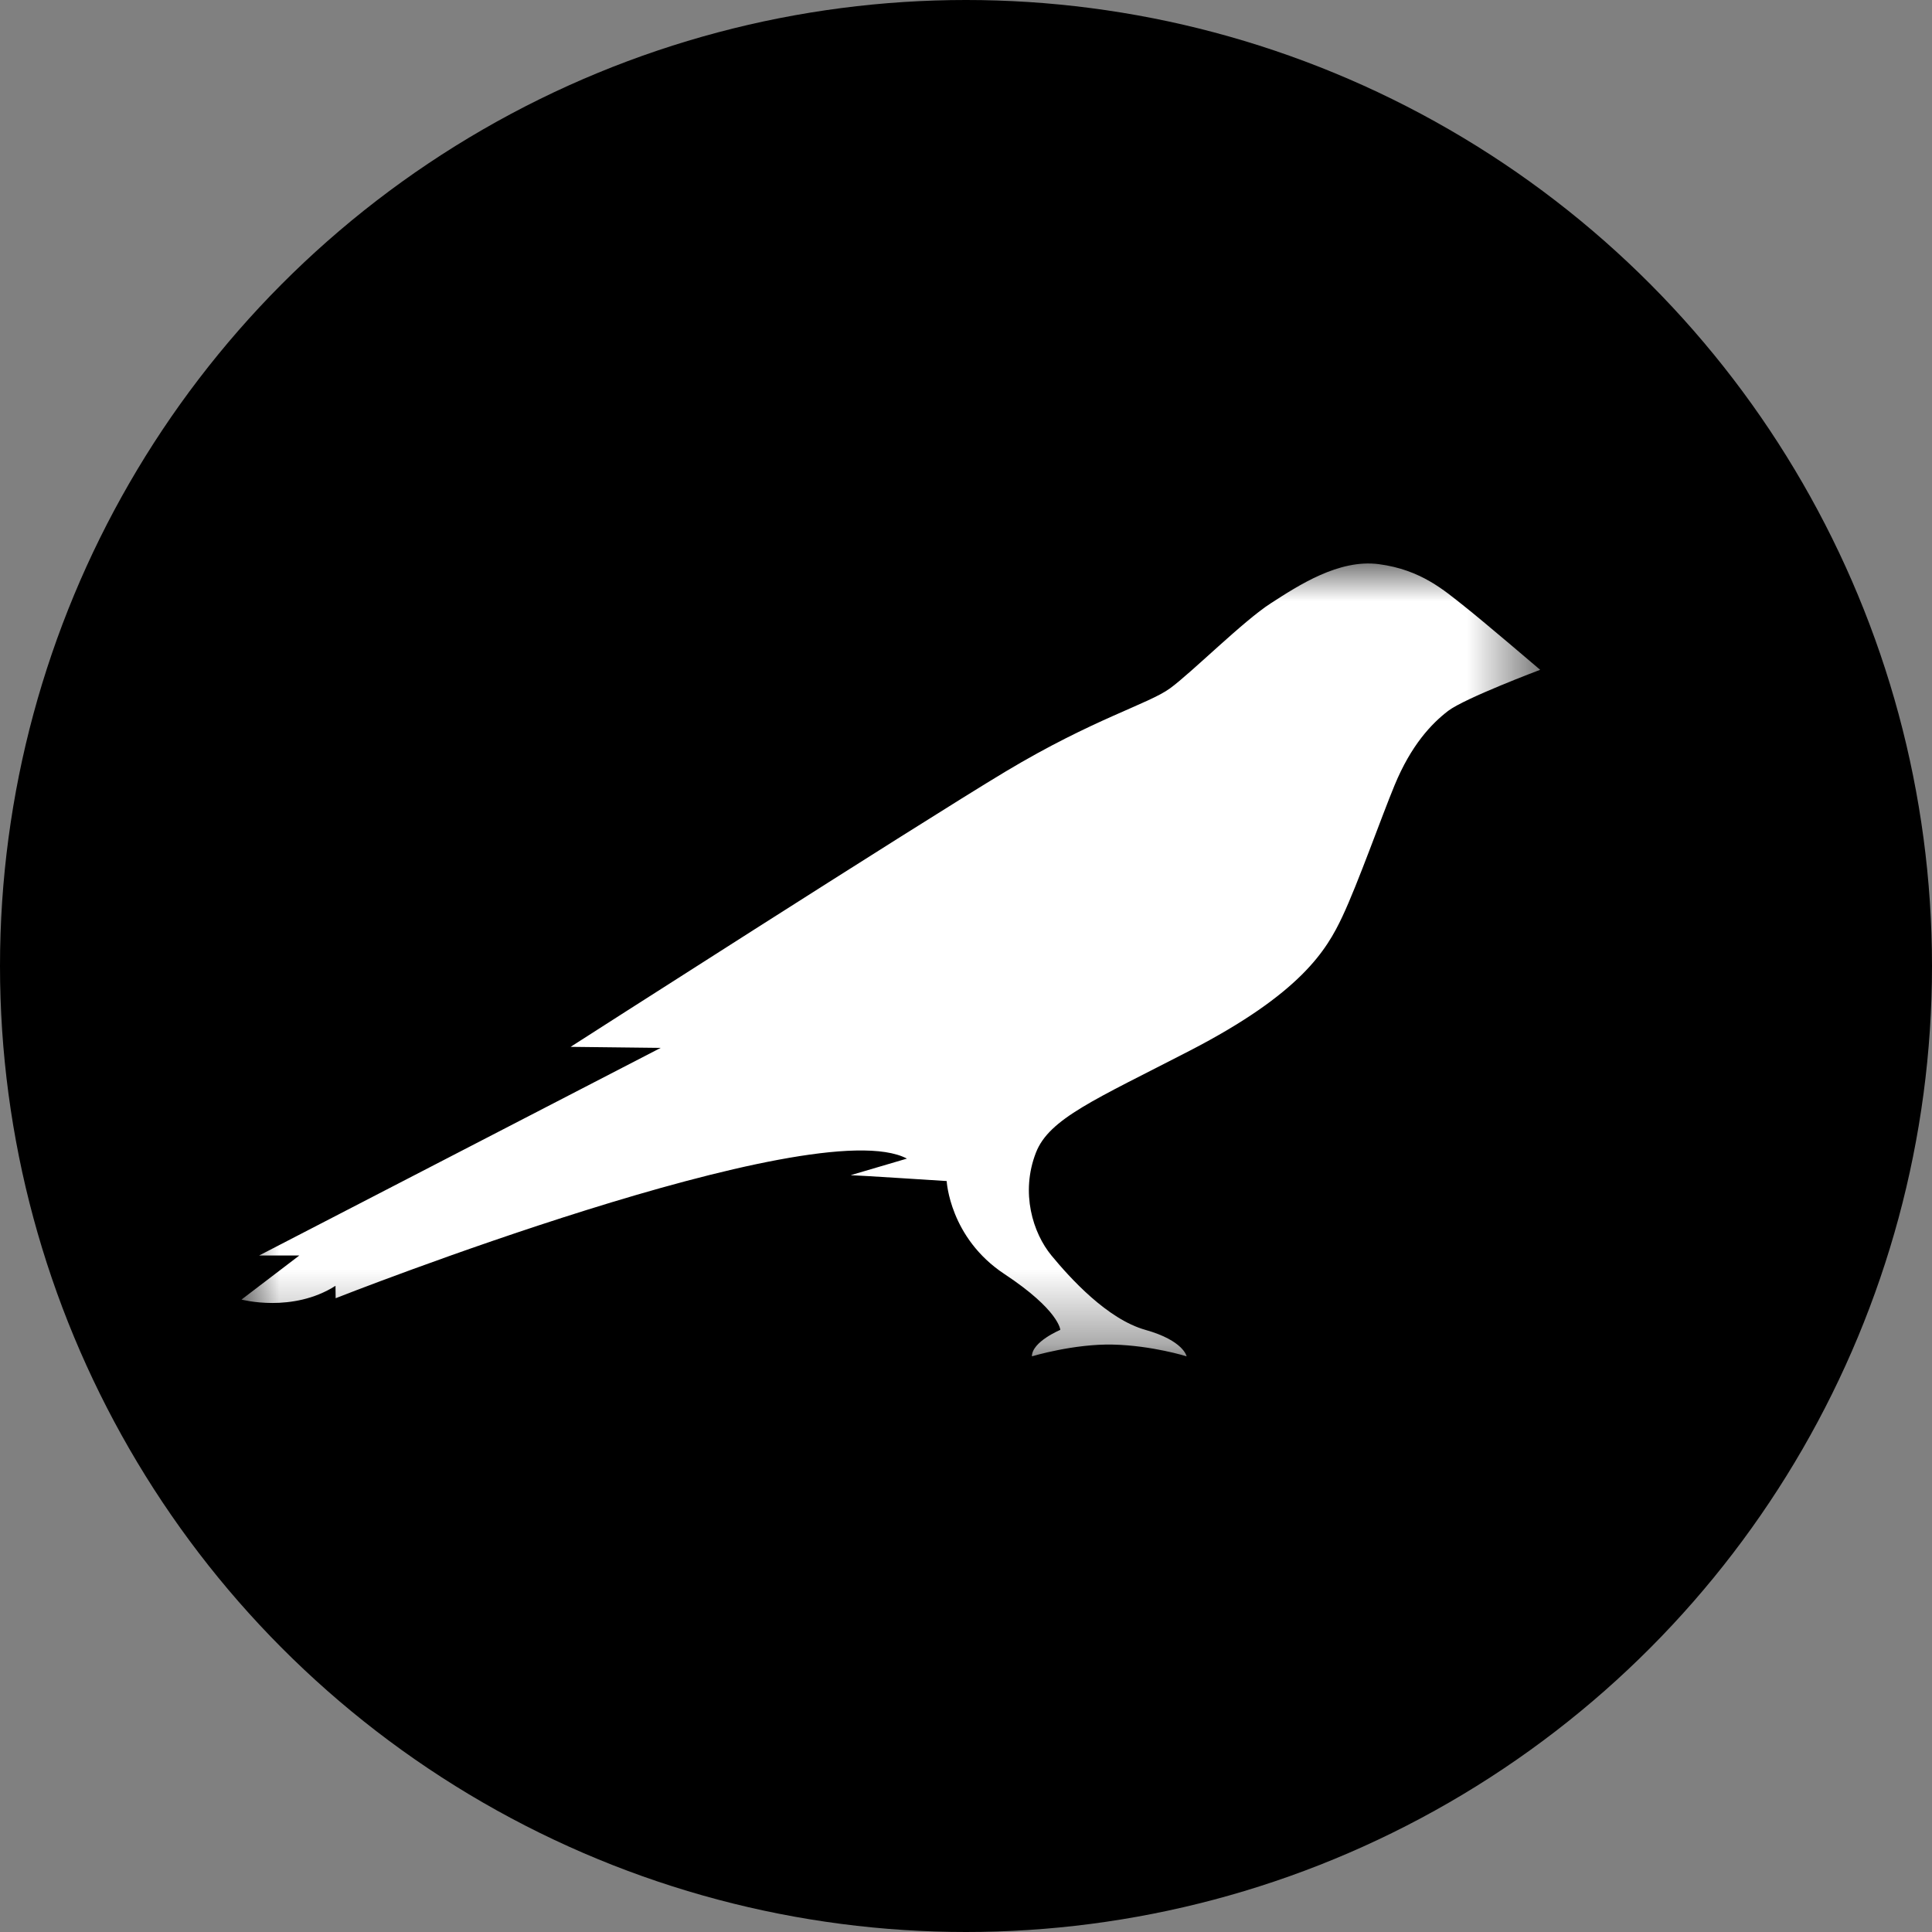 <?xml version="1.0" encoding="UTF-8"?>
<svg width="49px" height="49px" viewBox="0 0 26 26" version="1.1" xmlns="http://www.w3.org/2000/svg" xmlns:xlink="http://www.w3.org/1999/xlink">
    <rect x="0" y="0" width="26" height="26" fill="#808080" stroke="none"/>
    <defs>
        <polygon id="path-1" points="0 8.02469136e-05 17.477 8.02469136e-05 17.477 10.67 0 10.67"></polygon>
    </defs>
    <g stroke="none" stroke-width="1" fill="none" fill-rule="evenodd">
        <g>
            <circle fill="#000000" cx="13" cy="13" r="13"></circle>
            <g transform="translate(3.25, 7.583)">
                <mask id="mask-2" fill="white">
                    <use xlink:href="#path-1"></use>
                </mask>
                <path d="M16.45,0.571 C16.189,0.365 15.873,0.083 15.304,0.009 C14.766,-0.061 14.222,0.297 13.853,0.535 C13.483,0.772 12.785,1.47 12.495,1.681 C12.205,1.892 11.467,2.09 10.281,2.801 C9.095,3.513 4.429,6.505 4.429,6.505 L5.641,6.519 L0.237,9.313 L0.778,9.313 L-2.00617284e-05,9.906 C-2.00617284e-05,9.906 0.685,10.09 1.265,9.721 L1.267,9.888 C1.267,9.888 7.707,7.349 8.955,8.009 L8.198,8.232 C8.264,8.232 9.49,8.311 9.49,8.311 C9.49,8.311 9.529,9.075 10.268,9.563 C11.006,10.051 11.019,10.314 11.019,10.314 C11.019,10.314 10.637,10.473 10.637,10.67 C10.637,10.67 11.203,10.499 11.731,10.512 C12.258,10.525 12.719,10.67 12.719,10.67 C12.719,10.67 12.68,10.459 12.165,10.314 C11.651,10.17 11.15,9.616 10.9,9.313 C10.65,9.01 10.481,8.469 10.691,7.929 C10.869,7.47 11.485,7.216 12.759,6.558 C14.262,5.782 14.604,5.2 14.815,4.752 C15.026,4.304 15.342,3.408 15.517,2.986 C15.74,2.445 16.014,2.156 16.238,1.984 C16.462,1.813 17.477,1.431 17.477,1.431 C17.477,1.431 16.702,0.769 16.45,0.571" fill="#FFFFFF" mask="url(#mask-2)"></path>
            </g>
        </g>
    </g>
</svg>